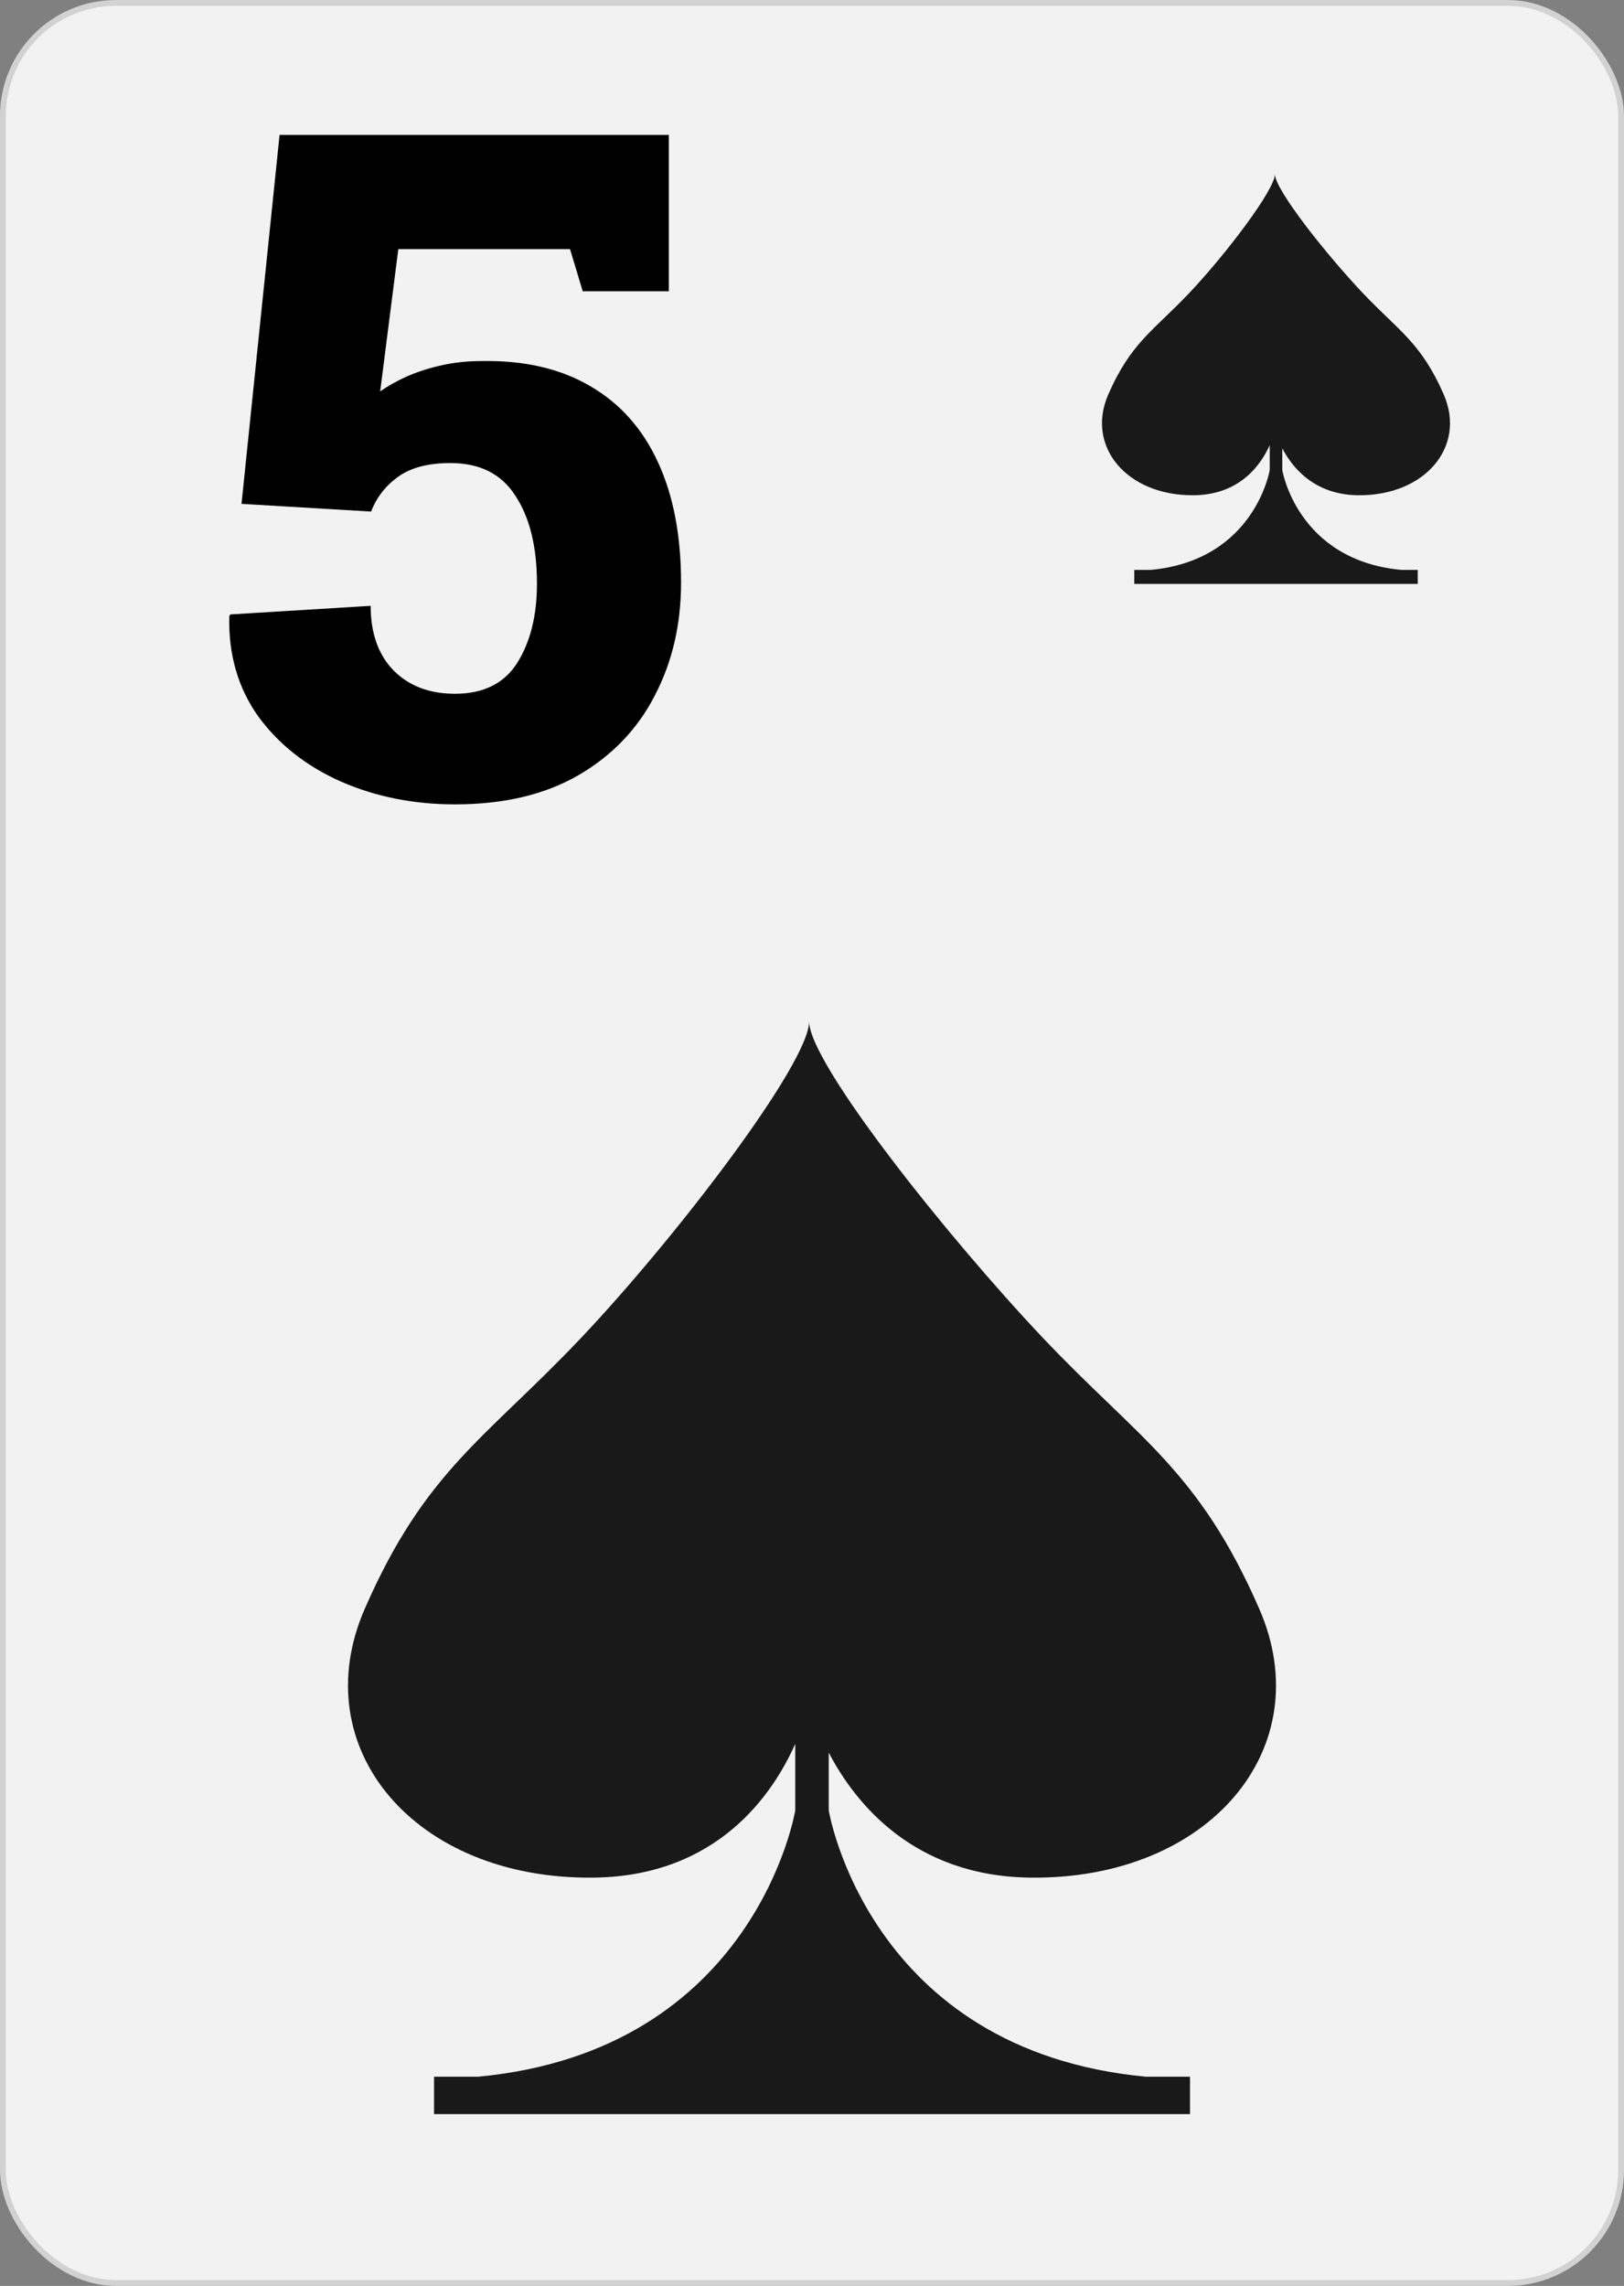 <svg width="280" height="394" viewBox="0 0 280 394" fill="none" xmlns="http://www.w3.org/2000/svg">
<rect x="0" y="0" width="280" height="394" fill="#808080" stroke="none"/>
<rect x="0.5" y="0.5" width="279" height="393" rx="19.5" fill="#F2F2F2" stroke="#D2D2D2"/>
<path d="M78.438 138.641C71.354 138.641 64.818 137.339 58.828 134.734C52.839 132.078 48.073 128.328 44.531 123.484C41.042 118.589 39.375 112.833 39.531 106.219L39.688 105.906L63.906 104.422C63.906 109.161 65.234 112.885 67.891 115.594C70.547 118.25 74.062 119.578 78.438 119.578C83.385 119.578 86.979 117.781 89.219 114.188C91.458 110.594 92.578 106.062 92.578 100.594C92.578 94.292 91.354 89.266 88.906 85.516C86.51 81.713 82.76 79.812 77.656 79.812C73.854 79.812 70.859 80.594 68.672 82.156C66.484 83.719 64.922 85.724 63.984 88.172L41.641 86.844L48.203 23.25H115.312V50.203H100.469L98.281 42.938H68.672L65.547 67.469C66.953 66.479 68.542 65.594 70.312 64.812C72.135 64.031 74.115 63.406 76.25 62.938C78.385 62.469 80.599 62.234 82.891 62.234C90.287 62.078 96.562 63.51 101.719 66.531C106.875 69.5 110.781 73.875 113.438 79.656C116.094 85.385 117.422 92.312 117.422 100.438C117.422 107.625 115.911 114.109 112.891 119.891C109.922 125.672 105.521 130.255 99.688 133.641C93.906 136.974 86.823 138.641 78.438 138.641Z" fill="black"/>
<path fill-rule="evenodd" clip-rule="evenodd" d="M177.59 323.627C208.539 324.026 227.578 301.253 217.106 277.281C206.633 253.309 196.193 247.915 179.754 230.536C163.306 213.156 139.39 183.091 139.503 176C139.624 183.091 116.693 213.156 100.246 230.536C83.806 247.915 73.374 253.309 62.894 277.281C52.421 301.253 71.469 324.026 102.409 323.627C123.653 323.352 133.213 309.336 137.113 300.573L137.113 312.042C137.113 312.042 130.331 353.412 82.466 357.941L74.835 357.941L74.835 364.387L205.172 364.387L205.172 357.941L197.534 357.941C149.677 353.412 142.886 312.042 142.886 312.042L142.886 302.079C147.481 310.851 157.525 323.368 177.59 323.627Z" fill="#1A1919"/>
<path fill-rule="evenodd" clip-rule="evenodd" d="M234.096 85.36C245.702 85.51 252.842 76.97 248.915 67.98C244.987 58.991 241.072 56.968 234.908 50.451C228.74 43.934 219.771 32.659 219.814 30C219.859 32.659 211.26 43.934 205.092 50.451C198.927 56.968 195.015 58.991 191.085 67.98C187.158 76.97 194.301 85.51 205.904 85.36C213.87 85.257 217.455 80.001 218.917 76.715L218.917 81.016C218.917 81.016 216.374 96.529 198.425 98.228L195.563 98.228L195.563 100.645L244.439 100.645L244.439 98.228L241.575 98.228C223.629 96.529 221.082 81.016 221.082 81.016L221.082 77.279C222.805 80.569 226.572 85.263 234.096 85.36Z" fill="#1A1919"/>
</svg>
